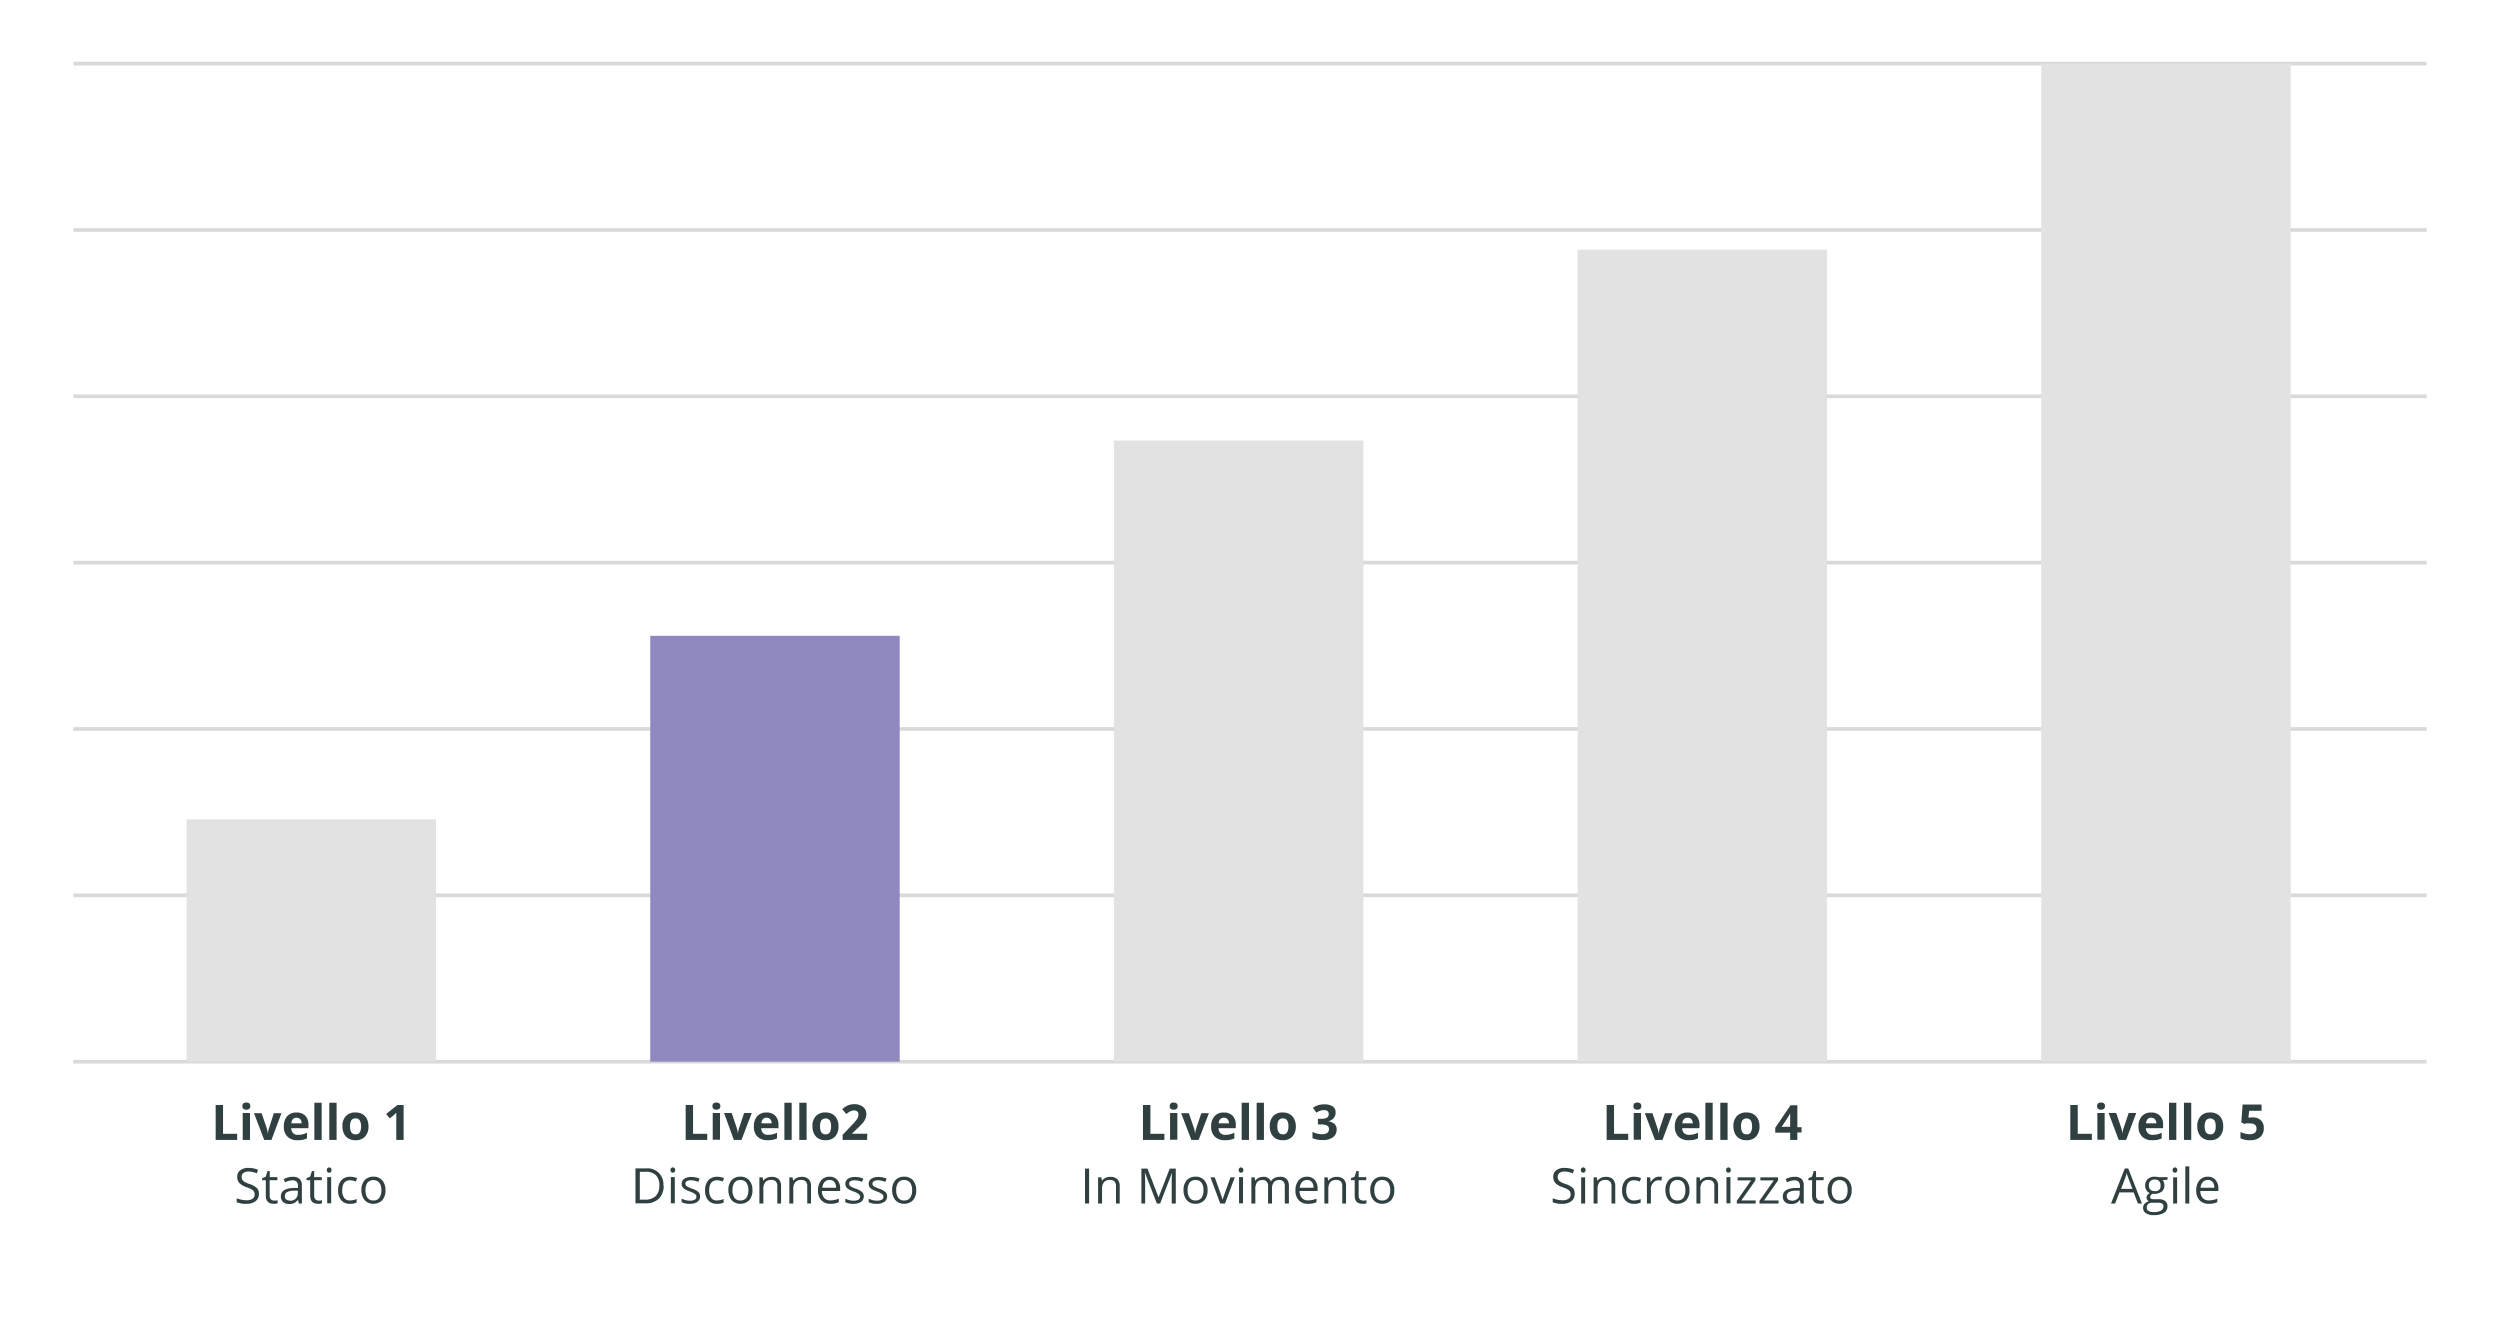 <svg id="Layer_1" data-name="Layer 1" xmlns="http://www.w3.org/2000/svg" viewBox="0 0 511 271">
  <title>stage2it</title>
  <path d="M15,13H496M15,47H496M15,81H496M15,115H496M15,149H496M15,183H496" style="fill: none;stroke: #d9d9d9;stroke-linejoin: round;stroke-width: 0.75px"/>
  <line x1="14.98" y1="217.01" x2="495.98" y2="217.01" style="fill: none;stroke: #d9d9d9;stroke-linejoin: round;stroke-width: 0.75px"/>
  <rect x="38.13" y="167.48" width="50.99" height="49.53" style="fill: #e3e2e3"/>
  <rect x="132.91" y="129.96" width="50.99" height="87.05" style="fill: #8f89c0"/>
  <rect x="227.68" y="90.05" width="50.99" height="126.96" style="fill: #e3e2e3"/>
  <rect x="322.45" y="51.05" width="50.99" height="165.95" style="fill: #e3e2e3"/>
  <rect x="417.23" y="13.01" width="50.99" height="204" style="fill: #e3e2e3"/>
  <g>
    <path d="M44.08,233v-7.14h1.51v5.89h2.89V233Z" style="fill: #304041"/>
    <path d="M49.54,226.09c0-.48.28-.73.82-.73s.81.25.81.73a.7.7,0,0,1-.21.54.82.82,0,0,1-.6.19C49.82,226.82,49.54,226.58,49.54,226.09ZM51.1,233H49.61V227.5H51.1Z" style="fill: #304041"/>
    <path d="M54,233l-2.08-5.46h1.56l1.05,3.11a5.52,5.52,0,0,1,.22,1.12h0a5.21,5.21,0,0,1,.22-1.12l1-3.11h1.56L55.49,233Z" style="fill: #304041"/>
    <path d="M60.82,233.06a2.79,2.79,0,0,1-2.06-.73,2.72,2.72,0,0,1-.74-2.06,3,3,0,0,1,.68-2.12,2.45,2.45,0,0,1,1.9-.75,2.4,2.4,0,0,1,1.8.66,2.5,2.5,0,0,1,.65,1.82v.72H59.53a1.39,1.39,0,0,0,.37,1,1.32,1.32,0,0,0,1,.36,4,4,0,0,0,.93-.1,4.89,4.89,0,0,0,.92-.33v1.15a3.34,3.34,0,0,1-.84.29A4.72,4.72,0,0,1,60.82,233.06Zm-.21-4.6a.94.94,0,0,0-.74.3,1.4,1.4,0,0,0-.31.85h2.09a1.23,1.23,0,0,0-.29-.85A1,1,0,0,0,60.61,228.46Z" style="fill: #304041"/>
    <path d="M65.75,233H64.26v-7.6h1.49Z" style="fill: #304041"/>
    <path d="M68.8,233H67.31v-7.6H68.8Z" style="fill: #304041"/>
    <path d="M75.32,230.22a2.94,2.94,0,0,1-.7,2.09,2.55,2.55,0,0,1-2,.75,2.75,2.75,0,0,1-1.39-.34,2.32,2.32,0,0,1-.92-1,3.39,3.39,0,0,1-.32-1.51,2.91,2.91,0,0,1,.7-2.08,2.57,2.57,0,0,1,2-.74,2.75,2.75,0,0,1,1.39.34,2.35,2.35,0,0,1,.92,1A3.38,3.38,0,0,1,75.32,230.22Zm-3.77,0a2.4,2.4,0,0,0,.26,1.23,1,1,0,0,0,.87.41.93.93,0,0,0,.86-.41,2.35,2.35,0,0,0,.26-1.23,2.19,2.19,0,0,0-.27-1.21.94.94,0,0,0-.86-.41,1,1,0,0,0-.86.4A2.24,2.24,0,0,0,71.55,230.22Z" style="fill: #304041"/>
    <path d="M82.5,233H81v-4.81l0-.74c-.25.25-.43.42-.52.49l-.82.66-.73-.91,2.3-1.83H82.5Z" style="fill: #304041"/>
    <path d="M52.92,244.06a1.74,1.74,0,0,1-.69,1.47,3,3,0,0,1-1.85.53,4.65,4.65,0,0,1-2-.33v-.8a4.87,4.87,0,0,0,1,.29,4.57,4.57,0,0,0,1,.11,2.08,2.08,0,0,0,1.25-.31,1,1,0,0,0,.42-.88,1.13,1.13,0,0,0-.15-.61,1.36,1.36,0,0,0-.5-.43,6.41,6.41,0,0,0-1.06-.46,3.5,3.5,0,0,1-1.43-.84,1.9,1.9,0,0,1-.42-1.28,1.55,1.55,0,0,1,.62-1.31,2.54,2.54,0,0,1,1.64-.49,4.86,4.86,0,0,1,2,.39l-.26.72a4.56,4.56,0,0,0-1.72-.37,1.66,1.66,0,0,0-1,.29.92.92,0,0,0-.37.78,1.23,1.23,0,0,0,.13.61,1.34,1.34,0,0,0,.47.44,5.57,5.57,0,0,0,1,.43,4,4,0,0,1,1.54.86A1.66,1.66,0,0,1,52.92,244.06Z" style="fill: #304041"/>
    <path d="M56,245.39a2.86,2.86,0,0,0,.42,0,1.73,1.73,0,0,0,.32-.07v.62a1.32,1.32,0,0,1-.39.11,2.68,2.68,0,0,1-.46,0c-1,0-1.56-.55-1.56-1.64v-3.18h-.76v-.39l.76-.34.34-1.14h.47v1.24h1.56v.63H55.12v3.15a1.09,1.09,0,0,0,.23.74A.83.83,0,0,0,56,245.39Z" style="fill: #304041"/>
    <path d="M61.08,246l-.17-.76h0a2.28,2.28,0,0,1-.8.68,2.45,2.45,0,0,1-1,.18,1.78,1.78,0,0,1-1.24-.41,1.47,1.47,0,0,1-.46-1.17c0-1.08.87-1.64,2.6-1.7l.91,0v-.33a1.36,1.36,0,0,0-.28-.93,1.09,1.09,0,0,0-.86-.3,3.62,3.62,0,0,0-1.52.41L58,241a4.77,4.77,0,0,1,.87-.34,3.87,3.87,0,0,1,.95-.12,2,2,0,0,1,1.41.43,1.75,1.75,0,0,1,.47,1.36V246Zm-1.84-.57a1.65,1.65,0,0,0,1.19-.41,1.55,1.55,0,0,0,.44-1.17v-.48l-.81,0a3.17,3.17,0,0,0-1.4.3.93.93,0,0,0-.43.83.83.83,0,0,0,.27.67A1.13,1.13,0,0,0,59.24,245.39Z" style="fill: #304041"/>
    <path d="M65.07,245.39a2.77,2.77,0,0,0,.42,0,1.73,1.73,0,0,0,.32-.07v.62a1.32,1.32,0,0,1-.39.11,2.68,2.68,0,0,1-.46,0c-1,0-1.56-.55-1.56-1.64v-3.18h-.76v-.39l.76-.34.35-1.14h.47v1.24h1.55v.63H64.22v3.15a1.09,1.09,0,0,0,.22.74A.83.83,0,0,0,65.07,245.39Z" style="fill: #304041"/>
    <path d="M66.81,239.16a.55.55,0,0,1,.13-.41.54.54,0,0,1,.35-.13.49.49,0,0,1,.33.13.64.64,0,0,1,0,.82.44.44,0,0,1-.33.13.49.49,0,0,1-.35-.13A.56.56,0,0,1,66.81,239.16Zm.88,6.8h-.81v-5.35h.81Z" style="fill: #304041"/>
    <path d="M71.54,246.06a2.26,2.26,0,0,1-1.79-.72,2.9,2.9,0,0,1-.64-2,3,3,0,0,1,.65-2.08,2.34,2.34,0,0,1,1.84-.73,3.37,3.37,0,0,1,.77.09,2.6,2.6,0,0,1,.61.19l-.25.69a4.55,4.55,0,0,0-.59-.18,2.44,2.44,0,0,0-.56-.07c-1.09,0-1.63.69-1.63,2.08a2.43,2.43,0,0,0,.4,1.51,1.35,1.35,0,0,0,1.18.53,3.48,3.48,0,0,0,1.37-.29v.72A2.89,2.89,0,0,1,71.54,246.06Z" style="fill: #304041"/>
    <path d="M78.79,243.28a3,3,0,0,1-.66,2.05,2.61,2.61,0,0,1-3.1.39,2.18,2.18,0,0,1-.86-1,3.43,3.43,0,0,1-.3-1.48,3,3,0,0,1,.65-2,2.36,2.36,0,0,1,1.82-.73,2.25,2.25,0,0,1,1.78.75A2.9,2.9,0,0,1,78.79,243.28Zm-4.08,0a2.55,2.55,0,0,0,.41,1.56,1.41,1.41,0,0,0,1.2.54,1.43,1.43,0,0,0,1.21-.53,2.51,2.51,0,0,0,.42-1.57,2.45,2.45,0,0,0-.42-1.55,1.66,1.66,0,0,0-2.42,0A2.53,2.53,0,0,0,74.71,243.28Z" style="fill: #304041"/>
  </g>
  <g>
    <path d="M140.15,233v-7.14h1.51v5.89h2.9V233Z" style="fill: #304041"/>
    <path d="M145.62,226.09c0-.48.27-.73.81-.73s.81.25.81.73a.73.73,0,0,1-.2.54.86.86,0,0,1-.61.19C145.89,226.82,145.62,226.58,145.62,226.09Zm1.55,6.87h-1.49V227.5h1.49Z" style="fill: #304041"/>
    <path d="M150,233,148,227.5h1.56l1.05,3.11a5.52,5.52,0,0,1,.22,1.12h0a5.21,5.21,0,0,1,.22-1.12l1.05-3.11h1.56L151.56,233Z" style="fill: #304041"/>
    <path d="M156.89,233.06a2.8,2.8,0,0,1-2.06-.73,2.76,2.76,0,0,1-.74-2.06,3.07,3.07,0,0,1,.68-2.12,2.45,2.45,0,0,1,1.9-.75,2.4,2.4,0,0,1,1.8.66,2.5,2.5,0,0,1,.65,1.82v.72H155.6a1.39,1.39,0,0,0,.37,1,1.34,1.34,0,0,0,1,.36,4,4,0,0,0,.93-.1,4.65,4.65,0,0,0,.92-.33v1.15a3.41,3.41,0,0,1-.83.29A4.88,4.88,0,0,1,156.89,233.06Zm-.21-4.6a1,1,0,0,0-.74.3,1.4,1.4,0,0,0-.31.85h2.09a1.23,1.23,0,0,0-.29-.85A1,1,0,0,0,156.68,228.46Z" style="fill: #304041"/>
    <path d="M161.82,233h-1.49v-7.6h1.49Z" style="fill: #304041"/>
    <path d="M164.87,233h-1.49v-7.6h1.49Z" style="fill: #304041"/>
    <path d="M171.39,230.22a2.94,2.94,0,0,1-.7,2.09,2.55,2.55,0,0,1-2,.75,2.72,2.72,0,0,1-1.38-.34,2.28,2.28,0,0,1-.93-1,3.39,3.39,0,0,1-.32-1.51,2.91,2.91,0,0,1,.7-2.08,2.57,2.57,0,0,1,2-.74,2.73,2.73,0,0,1,1.39.34,2.29,2.29,0,0,1,.92,1A3.25,3.25,0,0,1,171.39,230.22Zm-3.77,0a2.29,2.29,0,0,0,.27,1.23.92.92,0,0,0,.86.41.93.93,0,0,0,.86-.41,2.35,2.35,0,0,0,.26-1.23,2.29,2.29,0,0,0-.26-1.21,1.13,1.13,0,0,0-1.73,0A2.33,2.33,0,0,0,167.62,230.22Z" style="fill: #304041"/>
    <path d="M177.23,233h-5v-1.05L174,230.1a13.18,13.18,0,0,0,1-1.13,2.24,2.24,0,0,0,.36-.58,1.54,1.54,0,0,0,.1-.56.83.83,0,0,0-.23-.64.93.93,0,0,0-.64-.21,1.77,1.77,0,0,0-.8.19,4.79,4.79,0,0,0-.82.54l-.82-1a5,5,0,0,1,.88-.63,3.07,3.07,0,0,1,.75-.29,3.76,3.76,0,0,1,.92-.1A2.73,2.73,0,0,1,176,226a1.94,1.94,0,0,1,.8.69,1.8,1.8,0,0,1,.28,1,2.4,2.4,0,0,1-.17.93,3.59,3.59,0,0,1-.54.89,13.39,13.39,0,0,1-1.28,1.29l-.92.86v.07h3.11Z" style="fill: #304041"/>
    <path d="M135.65,242.32a3.63,3.63,0,0,1-1,2.71,3.81,3.81,0,0,1-2.76.93h-2v-7.14h2.19a3.21,3.21,0,0,1,3.51,3.5Zm-.88,0a2.85,2.85,0,0,0-.7-2.1,2.82,2.82,0,0,0-2.08-.71h-1.21v5.7h1a3.08,3.08,0,0,0,2.24-.73A2.9,2.9,0,0,0,134.77,242.35Z" style="fill: #304041"/>
    <path d="M137.05,239.16a.55.55,0,0,1,.14-.41.49.49,0,0,1,.34-.13.53.53,0,0,1,.34.13.67.67,0,0,1,0,.82.48.48,0,0,1-.34.13.45.45,0,0,1-.34-.13A.56.56,0,0,1,137.05,239.16Zm.88,6.8h-.81v-5.35h.81Z" style="fill: #304041"/>
    <path d="M143.1,244.5a1.33,1.33,0,0,1-.55,1.15,2.66,2.66,0,0,1-1.57.41,3.34,3.34,0,0,1-1.66-.34V245a4.57,4.57,0,0,0,.83.31,3.67,3.67,0,0,0,.85.11,2,2,0,0,0,1-.2.67.67,0,0,0,.34-.62.65.65,0,0,0-.27-.53,4,4,0,0,0-1.06-.53,5.9,5.9,0,0,1-1.06-.48,1.43,1.43,0,0,1-.47-.48,1.22,1.22,0,0,1-.15-.63,1.21,1.21,0,0,1,.53-1,2.48,2.48,0,0,1,1.46-.38,4.34,4.34,0,0,1,1.69.35l-.29.66a3.89,3.89,0,0,0-1.46-.33,1.71,1.71,0,0,0-.87.18.57.57,0,0,0-.29.5.65.65,0,0,0,.11.37,1,1,0,0,0,.35.28,6.76,6.76,0,0,0,.94.4,3.44,3.44,0,0,1,1.29.7A1.23,1.23,0,0,1,143.1,244.5Z" style="fill: #304041"/>
    <path d="M146.56,246.06a2.26,2.26,0,0,1-1.8-.72,2.9,2.9,0,0,1-.64-2,3.07,3.07,0,0,1,.65-2.08,2.36,2.36,0,0,1,1.84-.73,3.31,3.31,0,0,1,.77.09,2.6,2.6,0,0,1,.61.19l-.25.69a4.12,4.12,0,0,0-.59-.18,2.38,2.38,0,0,0-.56-.07c-1.08,0-1.63.69-1.63,2.08a2.49,2.49,0,0,0,.4,1.51,1.37,1.37,0,0,0,1.18.53,3.45,3.45,0,0,0,1.37-.29v.72A2.87,2.87,0,0,1,146.56,246.06Z" style="fill: #304041"/>
    <path d="M153.8,243.28a3,3,0,0,1-.66,2.05,2.6,2.6,0,0,1-3.09.39,2.12,2.12,0,0,1-.86-1,3.29,3.29,0,0,1-.31-1.48,2.94,2.94,0,0,1,.66-2,2.32,2.32,0,0,1,1.81-.73,2.27,2.27,0,0,1,1.79.75A2.94,2.94,0,0,1,153.8,243.28Zm-4.08,0a2.55,2.55,0,0,0,.41,1.56,1.44,1.44,0,0,0,1.21.54,1.46,1.46,0,0,0,1.21-.53,2.58,2.58,0,0,0,.41-1.57,2.51,2.51,0,0,0-.41-1.55,1.46,1.46,0,0,0-1.22-.53,1.45,1.45,0,0,0-1.2.52A2.53,2.53,0,0,0,149.72,243.28Z" style="fill: #304041"/>
    <path d="M158.88,246V242.5a1.45,1.45,0,0,0-.29-1,1.24,1.24,0,0,0-.94-.32,1.52,1.52,0,0,0-1.23.46,2.27,2.27,0,0,0-.39,1.49V246h-.81v-5.35h.66l.13.73h0a1.67,1.67,0,0,1,.7-.61,2.19,2.19,0,0,1,1-.22,2,2,0,0,1,1.46.47,2,2,0,0,1,.48,1.49V246Z" style="fill: #304041"/>
    <path d="M165,246V242.5a1.4,1.4,0,0,0-.3-1,1.22,1.22,0,0,0-.93-.32,1.52,1.52,0,0,0-1.23.46,2.27,2.27,0,0,0-.39,1.49V246h-.81v-5.35H162l.13.73h0a1.67,1.67,0,0,1,.7-.61,2.19,2.19,0,0,1,1-.22,2,2,0,0,1,1.45.47,2,2,0,0,1,.49,1.49V246Z" style="fill: #304041"/>
    <path d="M169.76,246.06a2.45,2.45,0,0,1-1.87-.72,2.79,2.79,0,0,1-.69-2,3.1,3.1,0,0,1,.64-2.06,2.12,2.12,0,0,1,1.71-.76,2,2,0,0,1,1.59.66,2.57,2.57,0,0,1,.59,1.75v.51H168a2.13,2.13,0,0,0,.47,1.43,1.66,1.66,0,0,0,1.28.49,4.38,4.38,0,0,0,1.71-.36v.72a3.73,3.73,0,0,1-.82.27A4.77,4.77,0,0,1,169.76,246.06Zm-.22-4.87a1.33,1.33,0,0,0-1,.42,1.88,1.88,0,0,0-.45,1.16h2.8a1.76,1.76,0,0,0-.35-1.17A1.19,1.19,0,0,0,169.54,241.19Z" style="fill: #304041"/>
    <path d="M176.56,244.5a1.34,1.34,0,0,1-.56,1.15,2.61,2.61,0,0,1-1.56.41,3.34,3.34,0,0,1-1.66-.34V245a4.31,4.31,0,0,0,.83.31,3.67,3.67,0,0,0,.85.11,2,2,0,0,0,1-.2.69.69,0,0,0,.34-.62.65.65,0,0,0-.27-.53,4.2,4.2,0,0,0-1.06-.53,5.9,5.9,0,0,1-1.06-.48,1.43,1.43,0,0,1-.47-.48,1.22,1.22,0,0,1-.15-.63,1.19,1.19,0,0,1,.53-1,2.48,2.48,0,0,1,1.46-.38,4.37,4.37,0,0,1,1.69.35l-.29.66a3.89,3.89,0,0,0-1.46-.33,1.71,1.71,0,0,0-.87.18.55.55,0,0,0-.29.5.58.58,0,0,0,.11.37,1,1,0,0,0,.35.28,6.24,6.24,0,0,0,.94.4,3.38,3.38,0,0,1,1.28.7A1.2,1.2,0,0,1,176.56,244.5Z" style="fill: #304041"/>
    <path d="M181.33,244.5a1.34,1.34,0,0,1-.56,1.15,2.61,2.61,0,0,1-1.56.41,3.34,3.34,0,0,1-1.66-.34V245a4.31,4.31,0,0,0,.83.31,3.67,3.67,0,0,0,.85.11,2,2,0,0,0,1-.2.69.69,0,0,0,.34-.62.65.65,0,0,0-.27-.53,4.2,4.2,0,0,0-1.06-.53,5.9,5.9,0,0,1-1.06-.48,1.43,1.43,0,0,1-.47-.48,1.22,1.22,0,0,1-.15-.63,1.19,1.19,0,0,1,.53-1,2.48,2.48,0,0,1,1.46-.38,4.37,4.37,0,0,1,1.69.35l-.29.66a3.89,3.89,0,0,0-1.46-.33,1.71,1.71,0,0,0-.87.18.55.55,0,0,0-.29.5.58.58,0,0,0,.11.37,1,1,0,0,0,.35.28,6.24,6.24,0,0,0,.94.4,3.38,3.38,0,0,1,1.28.7A1.2,1.2,0,0,1,181.33,244.5Z" style="fill: #304041"/>
    <path d="M187.27,243.28a3,3,0,0,1-.66,2.05,2.61,2.61,0,0,1-3.1.39,2.24,2.24,0,0,1-.86-1,3.43,3.43,0,0,1-.3-1.48,3,3,0,0,1,.65-2,2.36,2.36,0,0,1,1.82-.73,2.28,2.28,0,0,1,1.79.75A2.94,2.94,0,0,1,187.27,243.28Zm-4.08,0a2.55,2.55,0,0,0,.41,1.56,1.42,1.42,0,0,0,1.21.54,1.46,1.46,0,0,0,1.21-.53,2.58,2.58,0,0,0,.41-1.57,2.51,2.51,0,0,0-.41-1.55,1.48,1.48,0,0,0-1.22-.53,1.45,1.45,0,0,0-1.2.52A2.46,2.46,0,0,0,183.19,243.28Z" style="fill: #304041"/>
  </g>
  <g>
    <path d="M233.62,233v-7.14h1.52v5.89H238V233Z" style="fill: #304041"/>
    <path d="M239.09,226.09c0-.48.27-.73.81-.73s.81.25.81.73a.69.69,0,0,1-.2.54.84.84,0,0,1-.61.19C239.36,226.82,239.09,226.58,239.09,226.09Zm1.56,6.87h-1.49V227.5h1.49Z" style="fill: #304041"/>
    <path d="M243.51,233l-2.08-5.46H243l1.06,3.11a5.52,5.52,0,0,1,.22,1.12h0a4.66,4.66,0,0,1,.22-1.12l1.05-3.11h1.55L245,233Z" style="fill: #304041"/>
    <path d="M250.37,233.06a2.79,2.79,0,0,1-2.06-.73,2.73,2.73,0,0,1-.75-2.06,3,3,0,0,1,.69-2.12,2.45,2.45,0,0,1,1.9-.75,2.4,2.4,0,0,1,1.8.66,2.5,2.5,0,0,1,.64,1.82v.72h-3.52a1.4,1.4,0,0,0,.38,1,1.31,1.31,0,0,0,1,.36,4.08,4.08,0,0,0,.93-.1,4.89,4.89,0,0,0,.92-.33v1.15a3.34,3.34,0,0,1-.84.29A4.84,4.84,0,0,1,250.37,233.06Zm-.21-4.6a1,1,0,0,0-.75.3,1.39,1.39,0,0,0-.3.85h2.09a1.28,1.28,0,0,0-.29-.85A1,1,0,0,0,250.16,228.46Z" style="fill: #304041"/>
    <path d="M255.29,233H253.8v-7.6h1.49Z" style="fill: #304041"/>
    <path d="M258.35,233h-1.49v-7.6h1.49Z" style="fill: #304041"/>
    <path d="M264.87,230.22a3,3,0,0,1-.7,2.09,2.57,2.57,0,0,1-2,.75,2.73,2.73,0,0,1-1.39-.34,2.26,2.26,0,0,1-.92-1,3.26,3.26,0,0,1-.32-1.51,3,3,0,0,1,.69-2.08,2.59,2.59,0,0,1,2-.74,2.72,2.72,0,0,1,1.38.34,2.38,2.38,0,0,1,.93,1A3.38,3.38,0,0,1,264.87,230.22Zm-3.78,0a2.29,2.29,0,0,0,.27,1.23,1,1,0,0,0,.87.41.92.92,0,0,0,.85-.41,2.24,2.24,0,0,0,.27-1.23,2.19,2.19,0,0,0-.27-1.21.94.94,0,0,0-.86-.41,1,1,0,0,0-.86.4A2.23,2.23,0,0,0,261.09,230.22Z" style="fill: #304041"/>
    <path d="M273,227.42a1.7,1.7,0,0,1-.41,1.14,2.13,2.13,0,0,1-1.14.64v0a2.23,2.23,0,0,1,1.31.53,1.44,1.44,0,0,1,.45,1.12,1.92,1.92,0,0,1-.75,1.61,3.46,3.46,0,0,1-2.13.57,5.11,5.11,0,0,1-2.06-.39v-1.28a4.65,4.65,0,0,0,.91.34,3.74,3.74,0,0,0,1,.13,1.92,1.92,0,0,0,1.1-.25.93.93,0,0,0,.36-.82.74.74,0,0,0-.41-.71,3.06,3.06,0,0,0-1.31-.21h-.54v-1.16H270a2.65,2.65,0,0,0,1.21-.21.79.79,0,0,0,.38-.75c0-.54-.34-.81-1-.81a2.31,2.31,0,0,0-.72.12,3.76,3.76,0,0,0-.81.4l-.69-1a3.85,3.85,0,0,1,2.33-.7,3,3,0,0,1,1.75.45A1.46,1.46,0,0,1,273,227.42Z" style="fill: #304041"/>
    <path d="M221.78,246v-7.14h.83V246Z" style="fill: #304041"/>
    <path d="M228.11,246V242.5a1.4,1.4,0,0,0-.3-1,1.23,1.23,0,0,0-.93-.32,1.52,1.52,0,0,0-1.23.46,2.27,2.27,0,0,0-.39,1.49V246h-.81v-5.35h.66l.13.73h0a1.58,1.58,0,0,1,.69-.61,2.23,2.23,0,0,1,1-.22,2,2,0,0,1,1.45.47,2,2,0,0,1,.49,1.49V246Z" style="fill: #304041"/>
    <path d="M236.46,246,234,239.63h0c.05.51.07,1.1.07,1.79V246h-.77v-7.14h1.25l2.26,5.89h0l2.28-5.89h1.24V246h-.83v-4.6c0-.53,0-1.1.07-1.72h0L237.13,246Z" style="fill: #304041"/>
    <path d="M246.83,243.28a3,3,0,0,1-.66,2.05,2.61,2.61,0,0,1-3.1.39,2.24,2.24,0,0,1-.86-1,3.43,3.43,0,0,1-.3-1.48,2.94,2.94,0,0,1,.66-2,2.32,2.32,0,0,1,1.81-.73,2.27,2.27,0,0,1,1.79.75A2.94,2.94,0,0,1,246.83,243.28Zm-4.08,0a2.55,2.55,0,0,0,.41,1.56,1.44,1.44,0,0,0,1.21.54,1.46,1.46,0,0,0,1.21-.53,2.58,2.58,0,0,0,.41-1.57,2.51,2.51,0,0,0-.41-1.55,1.46,1.46,0,0,0-1.22-.53,1.45,1.45,0,0,0-1.2.52A2.53,2.53,0,0,0,242.75,243.28Z" style="fill: #304041"/>
    <path d="M249.42,246l-2-5.35h.87l1.15,3.17c.26.75.41,1.23.46,1.45h0c0-.17.15-.53.34-1.07s.62-1.73,1.28-3.55h.87l-2,5.35Z" style="fill: #304041"/>
    <path d="M253.19,239.16a.55.55,0,0,1,.14-.41.49.49,0,0,1,.34-.13.53.53,0,0,1,.34.13.67.67,0,0,1,0,.82.48.48,0,0,1-.34.13.45.45,0,0,1-.34-.13A.56.56,0,0,1,253.19,239.16Zm.88,6.8h-.81v-5.35h.81Z" style="fill: #304041"/>
    <path d="M262.61,246v-3.48a1.45,1.45,0,0,0-.27-1,1.09,1.09,0,0,0-.85-.32,1.37,1.37,0,0,0-1.12.44A2.05,2.05,0,0,0,260,243v3h-.81v-3.48a1.39,1.39,0,0,0-.28-1,1.06,1.06,0,0,0-.85-.32,1.32,1.32,0,0,0-1.12.46,2.49,2.49,0,0,0-.35,1.49V246h-.81v-5.35h.66l.13.73h0a1.6,1.6,0,0,1,.65-.61,2,2,0,0,1,.93-.22,1.6,1.6,0,0,1,1.64.91h0a1.69,1.69,0,0,1,.69-.66,2.11,2.11,0,0,1,1-.25A1.82,1.82,0,0,1,263,241a2.09,2.09,0,0,1,.45,1.49V246Z" style="fill: #304041"/>
    <path d="M267.35,246.06a2.46,2.46,0,0,1-1.87-.72,2.79,2.79,0,0,1-.69-2,3.1,3.1,0,0,1,.64-2.06,2.14,2.14,0,0,1,1.71-.76,2,2,0,0,1,1.59.66,2.57,2.57,0,0,1,.59,1.75v.51h-3.69a2.13,2.13,0,0,0,.48,1.43,1.62,1.62,0,0,0,1.27.49,4.3,4.3,0,0,0,1.71-.36v.72a3.84,3.84,0,0,1-.81.27A5,5,0,0,1,267.35,246.06Zm-.22-4.87a1.33,1.33,0,0,0-1,.42,2,2,0,0,0-.45,1.16h2.8a1.76,1.76,0,0,0-.34-1.17A1.22,1.22,0,0,0,267.13,241.19Z" style="fill: #304041"/>
    <path d="M274.36,246V242.5a1.45,1.45,0,0,0-.29-1,1.24,1.24,0,0,0-.94-.32,1.52,1.52,0,0,0-1.23.46,2.27,2.27,0,0,0-.39,1.49V246h-.81v-5.35h.66l.13.73h0a1.67,1.67,0,0,1,.7-.61,2.19,2.19,0,0,1,1-.22,2.07,2.07,0,0,1,1.46.47,2,2,0,0,1,.48,1.49V246Z" style="fill: #304041"/>
    <path d="M278.57,245.39a2.73,2.73,0,0,0,.41,0,1.56,1.56,0,0,0,.32-.07v.62a1.32,1.32,0,0,1-.39.11,2.6,2.6,0,0,1-.46,0c-1,0-1.55-.55-1.55-1.64v-3.18h-.77v-.39l.77-.34.34-1.14h.47v1.24h1.55v.63h-1.55v3.15a1,1,0,0,0,.23.74A.8.8,0,0,0,278.57,245.39Z" style="fill: #304041"/>
    <path d="M285,243.28a3,3,0,0,1-.66,2.05,2.61,2.61,0,0,1-3.1.39,2.24,2.24,0,0,1-.86-1,3.43,3.43,0,0,1-.3-1.48,2.94,2.94,0,0,1,.66-2,2.32,2.32,0,0,1,1.81-.73,2.27,2.27,0,0,1,1.79.75A2.94,2.94,0,0,1,285,243.28Zm-4.08,0a2.55,2.55,0,0,0,.41,1.56,1.42,1.42,0,0,0,1.21.54,1.46,1.46,0,0,0,1.21-.53,2.58,2.58,0,0,0,.41-1.57,2.51,2.51,0,0,0-.41-1.55,1.48,1.48,0,0,0-1.22-.53,1.45,1.45,0,0,0-1.2.52A2.53,2.53,0,0,0,280.91,243.28Z" style="fill: #304041"/>
  </g>
  <g>
    <path d="M328.4,233v-7.14h1.51v5.89h2.9V233Z" style="fill: #304041"/>
    <path d="M333.87,226.09c0-.48.27-.73.81-.73s.81.25.81.73a.73.73,0,0,1-.2.54.86.86,0,0,1-.61.19C334.14,226.82,333.87,226.58,333.87,226.09Zm1.55,6.87h-1.49V227.5h1.49Z" style="fill: #304041"/>
    <path d="M338.28,233l-2.08-5.46h1.56l1.05,3.11a5.52,5.52,0,0,1,.22,1.12h0a5.21,5.21,0,0,1,.22-1.12l1.05-3.11h1.56L339.81,233Z" style="fill: #304041"/>
    <path d="M345.14,233.06a2.8,2.8,0,0,1-2.06-.73,2.76,2.76,0,0,1-.74-2.06,3.07,3.07,0,0,1,.68-2.12,2.45,2.45,0,0,1,1.9-.75,2.4,2.4,0,0,1,1.8.66,2.5,2.5,0,0,1,.65,1.82v.72h-3.52a1.39,1.39,0,0,0,.37,1,1.34,1.34,0,0,0,1,.36,4,4,0,0,0,.93-.1,4.65,4.65,0,0,0,.92-.33v1.15a3.41,3.41,0,0,1-.83.29A4.88,4.88,0,0,1,345.14,233.06Zm-.21-4.6a1,1,0,0,0-.74.3,1.4,1.4,0,0,0-.31.85H346a1.23,1.23,0,0,0-.29-.85A1,1,0,0,0,344.93,228.46Z" style="fill: #304041"/>
    <path d="M350.07,233h-1.49v-7.6h1.49Z" style="fill: #304041"/>
    <path d="M353.12,233h-1.49v-7.6h1.49Z" style="fill: #304041"/>
    <path d="M359.64,230.22a2.94,2.94,0,0,1-.7,2.09,2.55,2.55,0,0,1-2,.75,2.72,2.72,0,0,1-1.38-.34,2.28,2.28,0,0,1-.93-1,3.39,3.39,0,0,1-.32-1.51,2.91,2.91,0,0,1,.7-2.08,2.57,2.57,0,0,1,2-.74,2.73,2.73,0,0,1,1.39.34,2.29,2.29,0,0,1,.92,1A3.25,3.25,0,0,1,359.64,230.22Zm-3.77,0a2.29,2.29,0,0,0,.27,1.23.92.92,0,0,0,.86.41.93.93,0,0,0,.86-.41,2.35,2.35,0,0,0,.26-1.23,2.29,2.29,0,0,0-.26-1.21,1.13,1.13,0,0,0-1.73,0A2.33,2.33,0,0,0,355.87,230.22Z" style="fill: #304041"/>
    <path d="M368.24,231.48h-.86V233h-1.47v-1.48h-3.05v-1l3.13-4.61h1.39v4.49h.86Zm-2.33-1.17V229.1c0-.2,0-.49,0-.88s0-.61,0-.67h0a5,5,0,0,1-.43.78l-1.31,2Z" style="fill: #304041"/>
    <path d="M321.86,244.06a1.76,1.76,0,0,1-.68,1.47,3,3,0,0,1-1.86.53,4.63,4.63,0,0,1-1.95-.33v-.8a4.49,4.49,0,0,0,1,.29,4.43,4.43,0,0,0,1,.11,2.06,2.06,0,0,0,1.25-.31,1,1,0,0,0,.42-.88,1.13,1.13,0,0,0-.15-.61,1.32,1.32,0,0,0-.49-.43,6.59,6.59,0,0,0-1.07-.46,3.45,3.45,0,0,1-1.42-.84,1.9,1.9,0,0,1-.43-1.28,1.58,1.58,0,0,1,.62-1.31,2.56,2.56,0,0,1,1.64-.49,4.83,4.83,0,0,1,2,.39l-.26.72a4.56,4.56,0,0,0-1.72-.37,1.66,1.66,0,0,0-1,.29,1,1,0,0,0-.37.78,1.22,1.22,0,0,0,.14.61,1.3,1.3,0,0,0,.46.44,6.33,6.33,0,0,0,1,.43,4.05,4.05,0,0,1,1.55.86A1.7,1.7,0,0,1,321.86,244.06Z" style="fill: #304041"/>
    <path d="M323.13,239.16a.55.55,0,0,1,.14-.41.49.49,0,0,1,.34-.13.53.53,0,0,1,.34.13.67.67,0,0,1,0,.82.48.48,0,0,1-.34.13.45.45,0,0,1-.34-.13A.56.56,0,0,1,323.13,239.16ZM324,246h-.81v-5.35H324Z" style="fill: #304041"/>
    <path d="M329.39,246V242.5a1.4,1.4,0,0,0-.3-1,1.22,1.22,0,0,0-.93-.32,1.52,1.52,0,0,0-1.23.46,2.27,2.27,0,0,0-.39,1.49V246h-.81v-5.35h.66l.13.73h0a1.67,1.67,0,0,1,.7-.61,2.19,2.19,0,0,1,1-.22,2,2,0,0,1,1.45.47,2,2,0,0,1,.49,1.49V246Z" style="fill: #304041"/>
    <path d="M334,246.06a2.26,2.26,0,0,1-1.8-.72,2.9,2.9,0,0,1-.64-2,3,3,0,0,1,.65-2.08,2.34,2.34,0,0,1,1.84-.73,3.37,3.37,0,0,1,.77.09,2.6,2.6,0,0,1,.61.19l-.25.69a4.55,4.55,0,0,0-.59-.18,2.44,2.44,0,0,0-.56-.07c-1.09,0-1.63.69-1.63,2.08a2.43,2.43,0,0,0,.4,1.51,1.36,1.36,0,0,0,1.18.53,3.48,3.48,0,0,0,1.37-.29v.72A2.87,2.87,0,0,1,334,246.06Z" style="fill: #304041"/>
    <path d="M339.07,240.51a3.1,3.1,0,0,1,.64.06l-.11.75a2.75,2.75,0,0,0-.59-.07,1.44,1.44,0,0,0-1.11.53,1.91,1.91,0,0,0-.46,1.31V246h-.81v-5.35h.67l.09,1h0a2.35,2.35,0,0,1,.72-.8A1.59,1.59,0,0,1,339.07,240.51Z" style="fill: #304041"/>
    <path d="M345.33,243.28a3,3,0,0,1-.66,2.05,2.61,2.61,0,0,1-3.1.39,2.24,2.24,0,0,1-.86-1,3.43,3.43,0,0,1-.3-1.48,2.94,2.94,0,0,1,.66-2,2.32,2.32,0,0,1,1.81-.73,2.27,2.27,0,0,1,1.79.75A2.94,2.94,0,0,1,345.33,243.28Zm-4.08,0a2.55,2.55,0,0,0,.41,1.56,1.44,1.44,0,0,0,1.21.54,1.46,1.46,0,0,0,1.21-.53,2.58,2.58,0,0,0,.41-1.57,2.51,2.51,0,0,0-.41-1.55,1.46,1.46,0,0,0-1.22-.53,1.45,1.45,0,0,0-1.2.52A2.53,2.53,0,0,0,341.25,243.28Z" style="fill: #304041"/>
    <path d="M350.41,246V242.5a1.4,1.4,0,0,0-.3-1,1.22,1.22,0,0,0-.93-.32,1.52,1.52,0,0,0-1.23.46,2.27,2.27,0,0,0-.39,1.49V246h-.81v-5.35h.66l.13.73h0a1.67,1.67,0,0,1,.7-.61,2.19,2.19,0,0,1,1-.22,2,2,0,0,1,1.45.47,2,2,0,0,1,.49,1.49V246Z" style="fill: #304041"/>
    <path d="M352.82,239.16a.51.51,0,0,1,.14-.41.49.49,0,0,1,.34-.13.49.49,0,0,1,.33.13.64.64,0,0,1,0,.82.44.44,0,0,1-.33.13.45.45,0,0,1-.34-.13A.53.53,0,0,1,352.82,239.16Zm.88,6.8h-.81v-5.35h.81Z" style="fill: #304041"/>
    <path d="M358.84,246H355v-.55l2.92-4.17h-2.74v-.63h3.63v.63l-2.88,4.09h2.95Z" style="fill: #304041"/>
    <path d="M363.52,246h-3.88v-.55l2.92-4.17h-2.74v-.63h3.62v.63l-2.88,4.09h3Z" style="fill: #304041"/>
    <path d="M368.06,246l-.16-.76h0a2.18,2.18,0,0,1-.79.68,2.45,2.45,0,0,1-1,.18,1.81,1.81,0,0,1-1.25-.41,1.49,1.49,0,0,1-.45-1.17c0-1.08.87-1.64,2.59-1.7l.91,0v-.33a1.36,1.36,0,0,0-.27-.93,1.12,1.12,0,0,0-.87-.3,3.58,3.58,0,0,0-1.51.41L365,241a4.77,4.77,0,0,1,.87-.34,3.79,3.79,0,0,1,.94-.12,2,2,0,0,1,1.42.43,1.75,1.75,0,0,1,.46,1.36V246Zm-1.83-.57a1.67,1.67,0,0,0,1.19-.41,1.55,1.55,0,0,0,.43-1.17v-.48l-.81,0a3.12,3.12,0,0,0-1.39.3.91.91,0,0,0-.43.83.83.83,0,0,0,.27.67A1.09,1.09,0,0,0,366.23,245.39Z" style="fill: #304041"/>
    <path d="M372.06,245.39a2.86,2.86,0,0,0,.42,0,1.44,1.44,0,0,0,.31-.07v.62a1.16,1.16,0,0,1-.38.11,2.71,2.71,0,0,1-.47,0c-1,0-1.55-.55-1.55-1.64v-3.18h-.76v-.39l.76-.34.34-1.14h.47v1.24h1.56v.63H371.2v3.15a1.09,1.09,0,0,0,.23.74A.83.83,0,0,0,372.06,245.39Z" style="fill: #304041"/>
    <path d="M378.48,243.28a3,3,0,0,1-.66,2.05,2.6,2.6,0,0,1-3.09.39,2.18,2.18,0,0,1-.86-1,3.43,3.43,0,0,1-.3-1.48,2.94,2.94,0,0,1,.65-2,2.34,2.34,0,0,1,1.82-.73,2.25,2.25,0,0,1,1.78.75A2.94,2.94,0,0,1,378.48,243.28Zm-4.07,0a2.48,2.48,0,0,0,.41,1.56,1.41,1.41,0,0,0,1.2.54,1.44,1.44,0,0,0,1.21-.53,2.51,2.51,0,0,0,.41-1.57,2.45,2.45,0,0,0-.41-1.55,1.66,1.66,0,0,0-2.42,0A2.53,2.53,0,0,0,374.41,243.28Z" style="fill: #304041"/>
  </g>
  <g>
    <path d="M423.17,233v-7.14h1.52v5.89h2.89V233Z" style="fill: #304041"/>
    <path d="M428.64,226.09c0-.48.27-.73.81-.73s.81.25.81.73a.73.73,0,0,1-.2.54.86.86,0,0,1-.61.19C428.91,226.82,428.64,226.58,428.64,226.09Zm1.55,6.87H428.7V227.5h1.49Z" style="fill: #304041"/>
    <path d="M433.06,233,431,227.5h1.55l1.06,3.11a6.31,6.31,0,0,1,.22,1.12h0a4.66,4.66,0,0,1,.22-1.12l1.05-3.11h1.55L434.58,233Z" style="fill: #304041"/>
    <path d="M439.92,233.06a2.79,2.79,0,0,1-2.06-.73,2.73,2.73,0,0,1-.75-2.06,3,3,0,0,1,.69-2.12,2.45,2.45,0,0,1,1.9-.75,2.4,2.4,0,0,1,1.8.66,2.5,2.5,0,0,1,.64,1.82v.72h-3.52a1.4,1.4,0,0,0,.38,1,1.3,1.3,0,0,0,1,.36,4.11,4.11,0,0,0,.94-.1,4.57,4.57,0,0,0,.91-.33v1.15a3.26,3.26,0,0,1-.83.29A4.84,4.84,0,0,1,439.92,233.06Zm-.21-4.6a1,1,0,0,0-.75.3,1.33,1.33,0,0,0-.3.85h2.09a1.28,1.28,0,0,0-.29-.85A1,1,0,0,0,439.71,228.46Z" style="fill: #304041"/>
    <path d="M444.84,233h-1.49v-7.6h1.49Z" style="fill: #304041"/>
    <path d="M447.89,233H446.4v-7.6h1.49Z" style="fill: #304041"/>
    <path d="M454.42,230.22a2.94,2.94,0,0,1-.71,2.09,2.53,2.53,0,0,1-1.95.75,2.73,2.73,0,0,1-1.39-.34,2.26,2.26,0,0,1-.92-1,3.26,3.26,0,0,1-.33-1.51,3,3,0,0,1,.7-2.08,2.59,2.59,0,0,1,2-.74,2.72,2.72,0,0,1,1.38.34,2.38,2.38,0,0,1,.93,1A3.38,3.38,0,0,1,454.42,230.22Zm-3.78,0a2.29,2.29,0,0,0,.27,1.23,1,1,0,0,0,.87.41.92.92,0,0,0,.85-.41,2.25,2.25,0,0,0,.26-1.23,2.2,2.2,0,0,0-.26-1.21,1.12,1.12,0,0,0-1.72,0A2.23,2.23,0,0,0,450.64,230.22Z" style="fill: #304041"/>
    <path d="M460.46,228.4a2.34,2.34,0,0,1,1.65.58,2.09,2.09,0,0,1,.61,1.59,2.3,2.3,0,0,1-.73,1.84,3.13,3.13,0,0,1-2.11.65,4.11,4.11,0,0,1-1.93-.39v-1.3a3.66,3.66,0,0,0,.9.33,3.82,3.82,0,0,0,1,.13c.92,0,1.38-.37,1.38-1.13s-.47-1.08-1.43-1.08a4.13,4.13,0,0,0-.57,0c-.21,0-.38.07-.51.11l-.6-.32.27-3.64h3.87v1.28h-2.54l-.14,1.4.18,0A3,3,0,0,1,460.46,228.4Z" style="fill: #304041"/>
    <path d="M437,246l-.88-2.27H433.2l-.87,2.27h-.84l2.82-7.17h.7l2.8,7.17Zm-1.14-3-.83-2.21a9.77,9.77,0,0,1-.33-1c-.08.31-.18.66-.31,1l-.84,2.21Z" style="fill: #304041"/>
    <path d="M443.05,240.61v.51l-1,.12a1.85,1.85,0,0,1,.25.45,1.72,1.72,0,0,1,.1.62,1.59,1.59,0,0,1-.53,1.25A2.56,2.56,0,0,1,440,244a.82.82,0,0,0-.51.69.35.35,0,0,0,.18.33,1.31,1.31,0,0,0,.62.1h.94a2.1,2.1,0,0,1,1.34.37,1.26,1.26,0,0,1,.46,1.06,1.51,1.51,0,0,1-.71,1.36,3.82,3.82,0,0,1-2.08.46,2.85,2.85,0,0,1-1.62-.39,1.25,1.25,0,0,1-.57-1.1,1.2,1.2,0,0,1,.32-.84,1.62,1.62,0,0,1,.88-.49.82.82,0,0,1-.35-.29.77.77,0,0,1-.14-.45.8.8,0,0,1,.16-.51,1.64,1.64,0,0,1,.49-.43,1.44,1.44,0,0,1-.67-.58,1.65,1.65,0,0,1-.27-.94A1.74,1.74,0,0,1,439,241a2.15,2.15,0,0,1,1.5-.48,2.84,2.84,0,0,1,.75.1Zm-4.26,6.25a.73.73,0,0,0,.36.66,2.05,2.05,0,0,0,1.05.22,3,3,0,0,0,1.51-.3.93.93,0,0,0,.49-.83.66.66,0,0,0-.26-.6,2.14,2.14,0,0,0-1-.17h-1a1.32,1.32,0,0,0-.86.26A1,1,0,0,0,438.79,246.86Zm.44-4.54a1.08,1.08,0,0,0,.31.85,1.24,1.24,0,0,0,.89.29,1,1,0,0,0,1.18-1.15,1.07,1.07,0,0,0-1.2-1.21,1.22,1.22,0,0,0-.88.31A1.26,1.26,0,0,0,439.23,242.32Z" style="fill: #304041"/>
    <path d="M444.08,239.16a.55.55,0,0,1,.14-.41.51.51,0,0,1,.34-.13.53.53,0,0,1,.34.13.67.67,0,0,1,0,.82.48.48,0,0,1-.34.13.47.47,0,0,1-.34-.13A.56.56,0,0,1,444.08,239.16ZM445,246h-.81v-5.35H445Z" style="fill: #304041"/>
    <path d="M447.49,246h-.81v-7.6h.81Z" style="fill: #304041"/>
    <path d="M451.47,246.06a2.46,2.46,0,0,1-1.87-.72,2.79,2.79,0,0,1-.69-2,3.1,3.1,0,0,1,.64-2.06,2.14,2.14,0,0,1,1.71-.76,2,2,0,0,1,1.59.66,2.57,2.57,0,0,1,.59,1.75v.51h-3.69a2.13,2.13,0,0,0,.48,1.43,1.62,1.62,0,0,0,1.27.49,4.3,4.3,0,0,0,1.71-.36v.72a3.84,3.84,0,0,1-.81.27A5,5,0,0,1,451.47,246.06Zm-.22-4.87a1.33,1.33,0,0,0-1,.42,2,2,0,0,0-.45,1.16h2.8a1.76,1.76,0,0,0-.34-1.17A1.22,1.22,0,0,0,451.25,241.19Z" style="fill: #304041"/>
  </g>
</svg>
